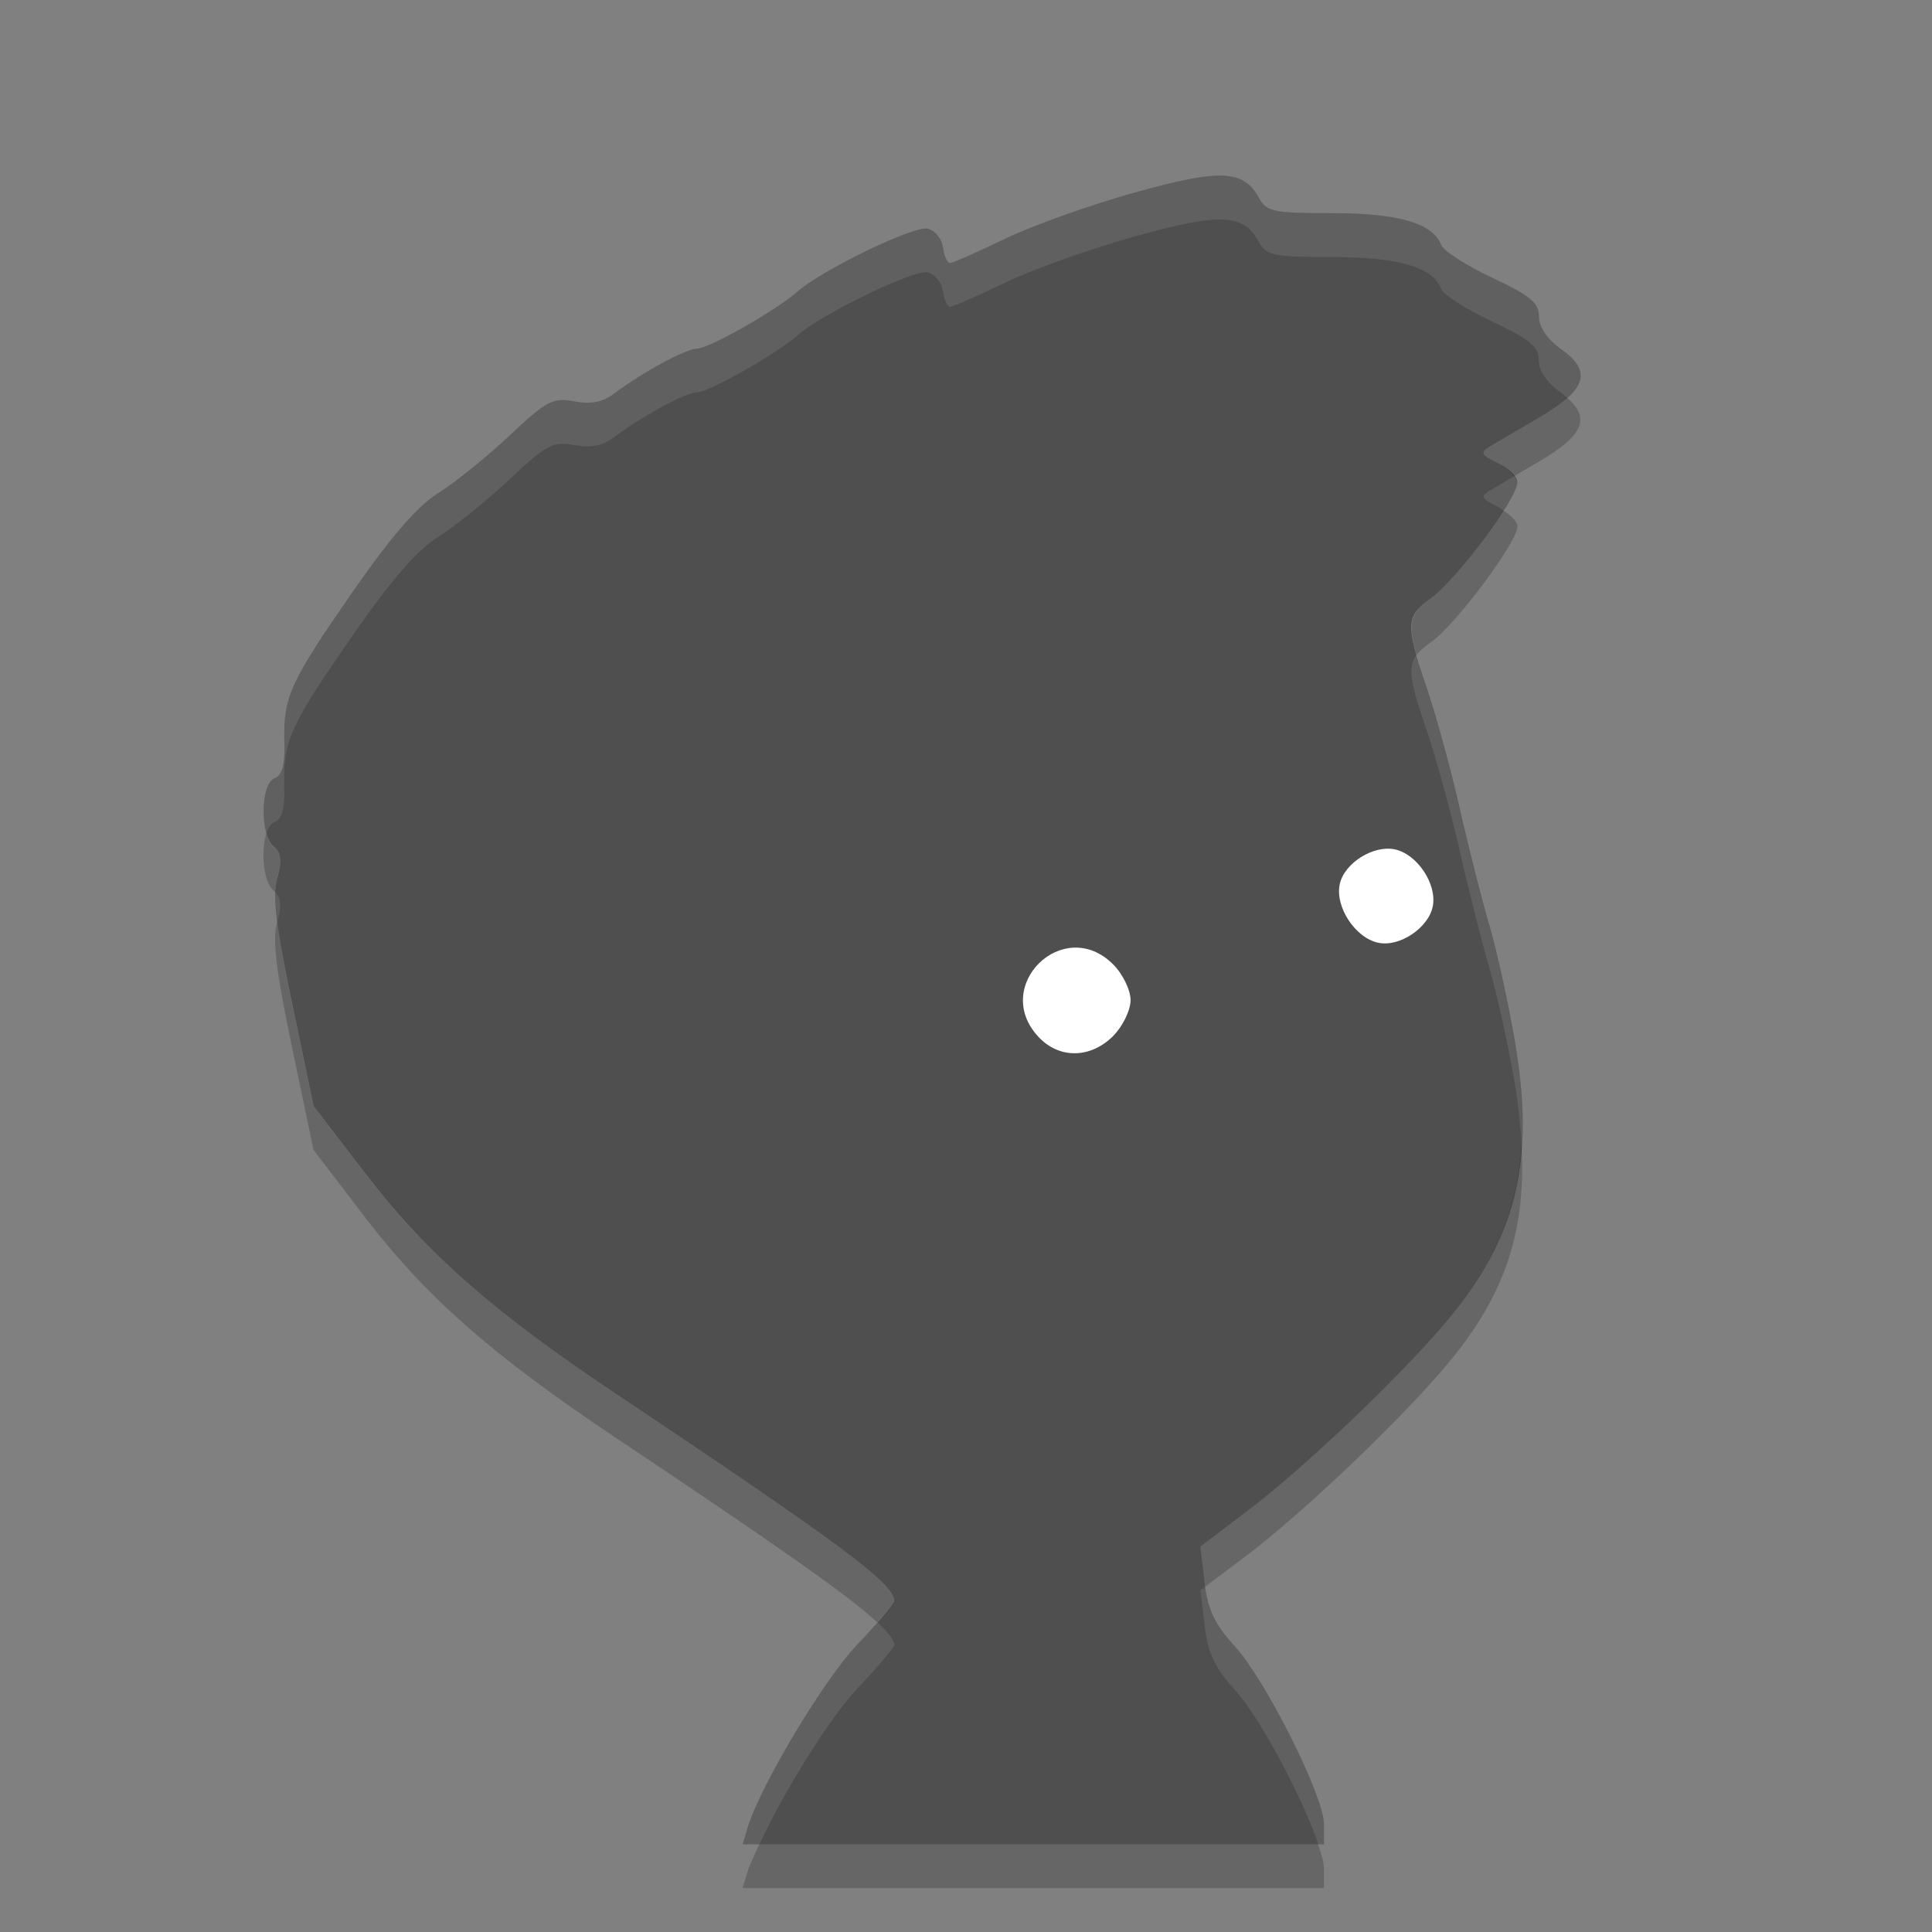 <svg height="22" width="22" xmlns="http://www.w3.org/2000/svg"><rect width="100%" height="100%" fill="#808080" stroke="none"/><path d="m16.605 10.413c0 1.088-1.318 1.876-3.002 1.876s-3.189.994-3.189-.094 1.506-3.846 3.189-3.846c1.684 0 3.002.976 3.002 2.064z" fill="#fff"/><path d="m8.512 20.817c.145-.478.857-1.673 1.241-2.08.236-.25.428-.478.428-.506 0-.198-.584-.632-3.182-2.369-1.391-.929-2.145-1.593-2.84-2.5l-.588-.767-.244-1.165c-.184-.881-.226-1.23-.17-1.431.055-.199.045-.289-.041-.36-.158-.13-.151-.715.009-.776.088-.034.121-.155.113-.423-.014-.505.065-.676.791-1.721.425-.611.73-.962.96-1.104.185-.115.55-.408.809-.652.427-.401.498-.439.742-.393.195.036.325.009.466-.098.313-.236.808-.503.932-.503.134 0 .906-.438 1.141-.648.27-.241 1.317-.749 1.48-.718.084.016.164.111.178.21.014.1.051.182.081.182.03 0 .312-.124.627-.276.315-.152.981-.389 1.481-.528.979-.272 1.237-.259 1.414.07.08.149.167.166.825.166.757 0 1.149.114 1.245.361.026.068.288.236.581.374.435.204.533.286.533.442 0 .121.092.256.249.368.362.256.296.467-.249.785-.247.144-.504.295-.571.336-.1.06-.081.093.102.178.123.057.224.157.224.222 0 .178-.7 1.117-.979 1.315-.295.208-.299.298-.053 1.02.105.309.275.927.376 1.373.101.446.254 1.048.339 1.338.085.29.213.874.286 1.298.229 1.343.036 2.201-.699 3.116-.494.615-1.672 1.745-2.36 2.264l-.52.393.048.405c.037.312.115.479.343.729.356.392 1.017 1.709 1.017 2.028v.229h-6.62l.055-.182zm4.162-9.019c.11-.109.2-.294.2-.409 0-.116-.09-.3-.2-.409-.565-.562-1.394.25-.846.83.235.249.589.244.846-.011zm3.641-1.476c.051-.255-.177-.595-.431-.65-.242-.052-.576.154-.628.396-.056.261.18.616.442.668.243.049.568-.171.617-.414z" fill="#4f4f4f"/><path d="m13.934 2.001c-.209-.01-.517.054-1.007.19-.5.139-1.167.377-1.481.528-.315.152-.597.275-.627.275-.03 0-.067-.082-.081-.182-.015-.1-.095-.194-.178-.21-.163-.031-1.211.477-1.481.718-.235.21-1.008.647-1.141.647-.124 0-.618.267-.932.503-.142.107-.271.134-.466.098-.244-.045-.315-.008-.742.394-.26.244-.624.538-.81.652-.23.142-.535.493-.96 1.104-.726 1.044-.805 1.216-.791 1.721.007.268-.025.389-.113.423-.123.047-.155.405-.091.626.021-.064.051-.111.091-.126.088-.034.121-.155.113-.423-.014-.505.065-.676.791-1.721.425-.611.73-.962.96-1.104.185-.115.55-.408.81-.652.427-.401.498-.439.742-.394.195.036.324.009.466-.098.313-.236.807-.503.931-.503.134 0 .906-.438 1.142-.647.27-.241 1.318-.749 1.48-.718.084.016.163.11.178.21.014.1.051.182.081.182.03 0 .312-.124.627-.275.315-.152.981-.389 1.481-.528.979-.272 1.236-.259 1.413.07.08.149.167.166.825.166.757 0 1.15.113 1.245.36.026.068.288.236.581.374.435.204.533.286.533.442 0 .121.093.256.25.367.029.021.051.04.074.061.227-.203.196-.369-.074-.561-.157-.111-.25-.246-.25-.367 0-.156-.098-.238-.533-.442-.294-.138-.555-.306-.581-.374-.096-.247-.488-.36-1.245-.36-.658 0-.745-.017-.825-.166-.089-.165-.197-.25-.406-.261zm3.307 3.423c-.104.061-.253.148-.287.169-.1.06-.08.092.103.177.025.011.041.03.063.044.092-.145.161-.269.161-.321 0-.02-.024-.045-.04-.068zm-1.109 2.033c-.111.146-.066.333.117.87.105.309.275.927.376 1.373.101.446.254 1.048.339 1.338.085.29.213.874.285 1.298.043.255.066.487.078.711.023-.363-.001-.758-.078-1.211-.072-.424-.2-1.008-.284-1.298-.085-.29-.237-.892-.339-1.338-.102-.446-.27-1.064-.376-1.373-.052-.153-.088-.266-.117-.37zm-12.995 2.706c-.003.084.005.195.022.329.047-.173.041-.262-.021-.329zm10.59 7.903-.057.043.048.405c.037.312.115.478.343.728.291.32.78 1.25.951 1.757h.066v-.229c0-.318-.661-1.637-1.018-2.028-.213-.235-.294-.4-.334-.677zm-3.736.407c-.07.081-.145.166-.237.264-.384.407-1.096 1.601-1.24 2.08l-.056.183h.191c.258-.563.786-1.425 1.105-1.763.236-.25.429-.477.429-.506 0-.055-.068-.141-.191-.258z" fill="#fff" opacity=".1"/><path d="m17.848 4.533c-.077.07-.185.144-.324.225-.247.144-.504.295-.571.336-.1.06-.081.092.102.176.086.04.147.099.184.154.103-.061.161-.095.284-.167.501-.292.594-.495.324-.725zm-.729 1.281c-.222.35-.62.854-.818.994-.232.164-.278.266-.17.649.038-.05.095-.096.17-.149.279-.198.979-1.137.979-1.315 0-.052-.072-.122-.161-.178zm-14.086 3.676c-.063.195-.037.552.082.65.009.007.013.016.02.024.002-.064.008-.119.02-.164.055-.199.045-.288-.041-.359-.036-.029-.063-.085-.082-.15zm.124 1.002c-.001.003-0.0.004-.001.007-.056.2-.014.55.17 1.43l.244 1.165.587.768c.695.907 1.449 1.57 2.84 2.5 1.869 1.249 2.674 1.813 2.991 2.111.108-.124.191-.224.191-.242 0-.197-.584-.633-3.182-2.369-1.39-.929-2.145-1.592-2.84-2.499l-.588-.768-.244-1.165c-.089-.426-.142-.717-.169-.938zm14.168 2.555c-.045.714-.289 1.298-.777 1.905-.494.615-1.672 1.745-2.359 2.265l-.52.392.048.405c.002.019.006.034.009.052l.464-.349c.687-.519 1.865-1.65 2.359-2.265.596-.741.829-1.45.777-2.405zm-8.678 7.953c-.052.115-.112.237-.136.318l-.056.182h6.621v-.228c0-.059-.028-.158-.067-.271z" opacity=".2"/></svg>